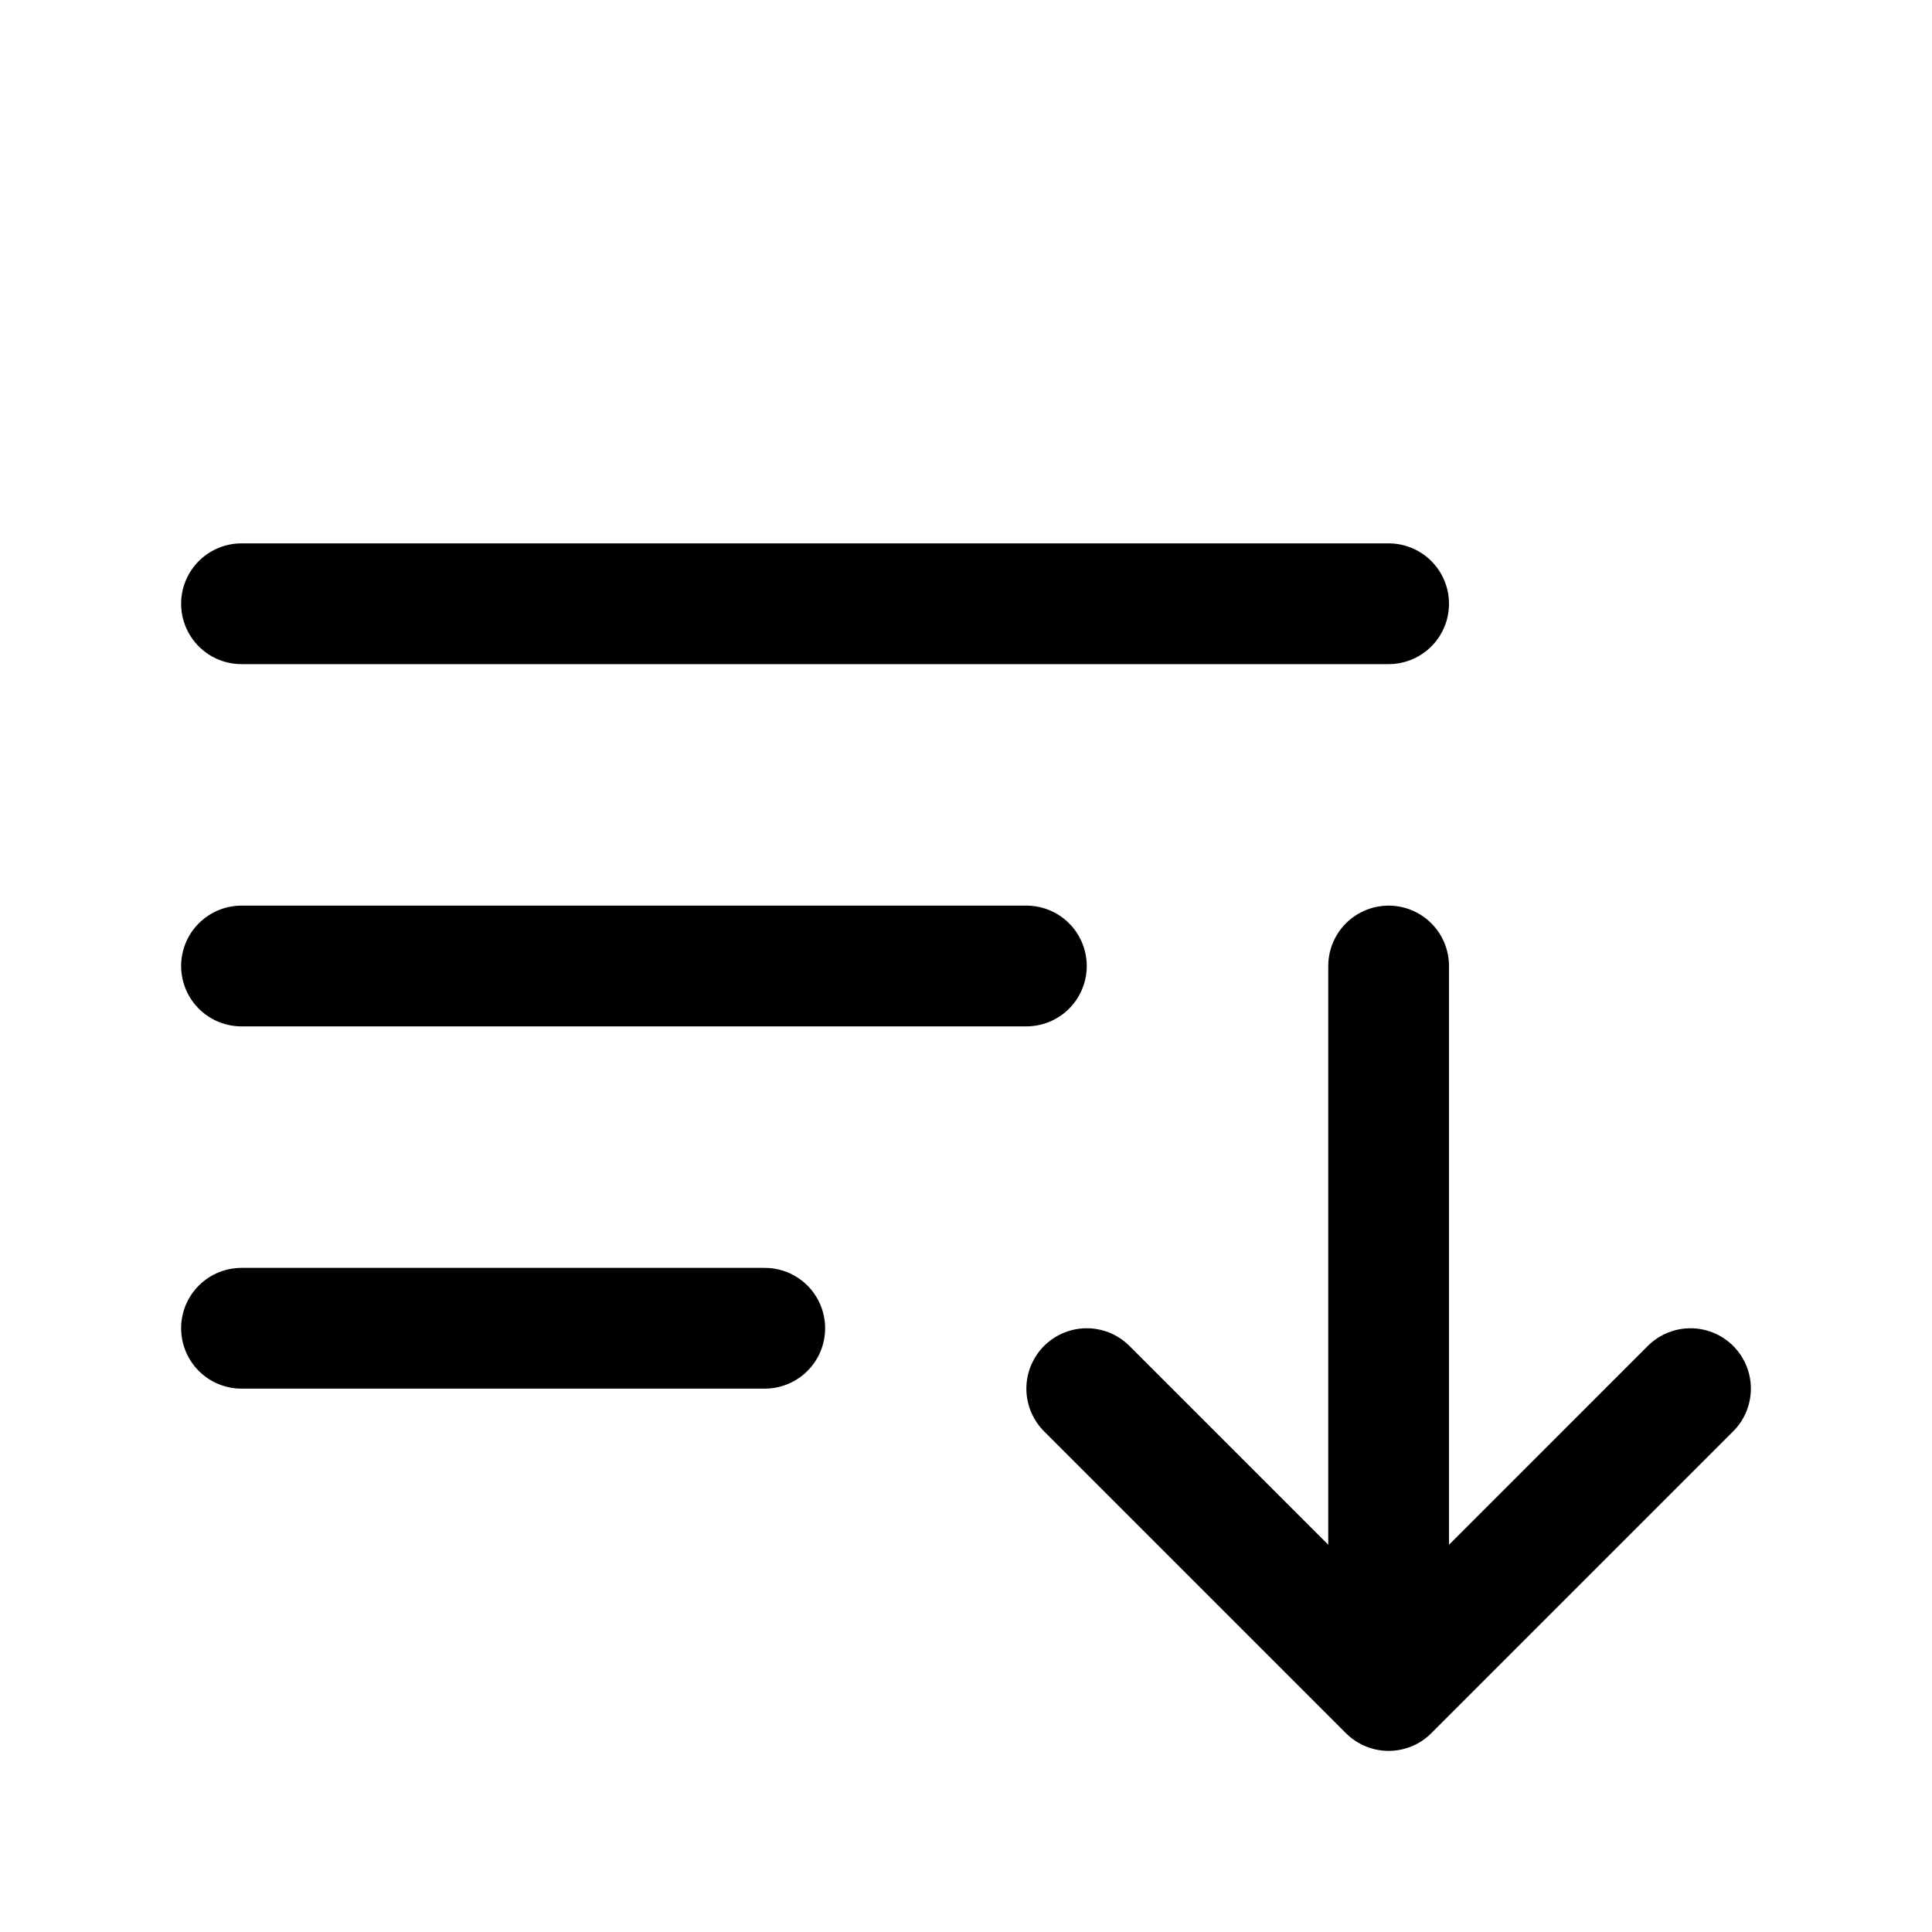 <svg width="24" height="24" viewBox="0 0 24 24" fill="none" xmlns="http://www.w3.org/2000/svg">
<path d="M3 7.5H17.25M3 12H12.75M17.25 12V21M17.25 21L13.5 17.25M17.25 21L21 17.25M3 16.5H9.5" stroke="currentColor" stroke-width="1.5" stroke-linecap="round" stroke-linejoin="round"/>
</svg>
